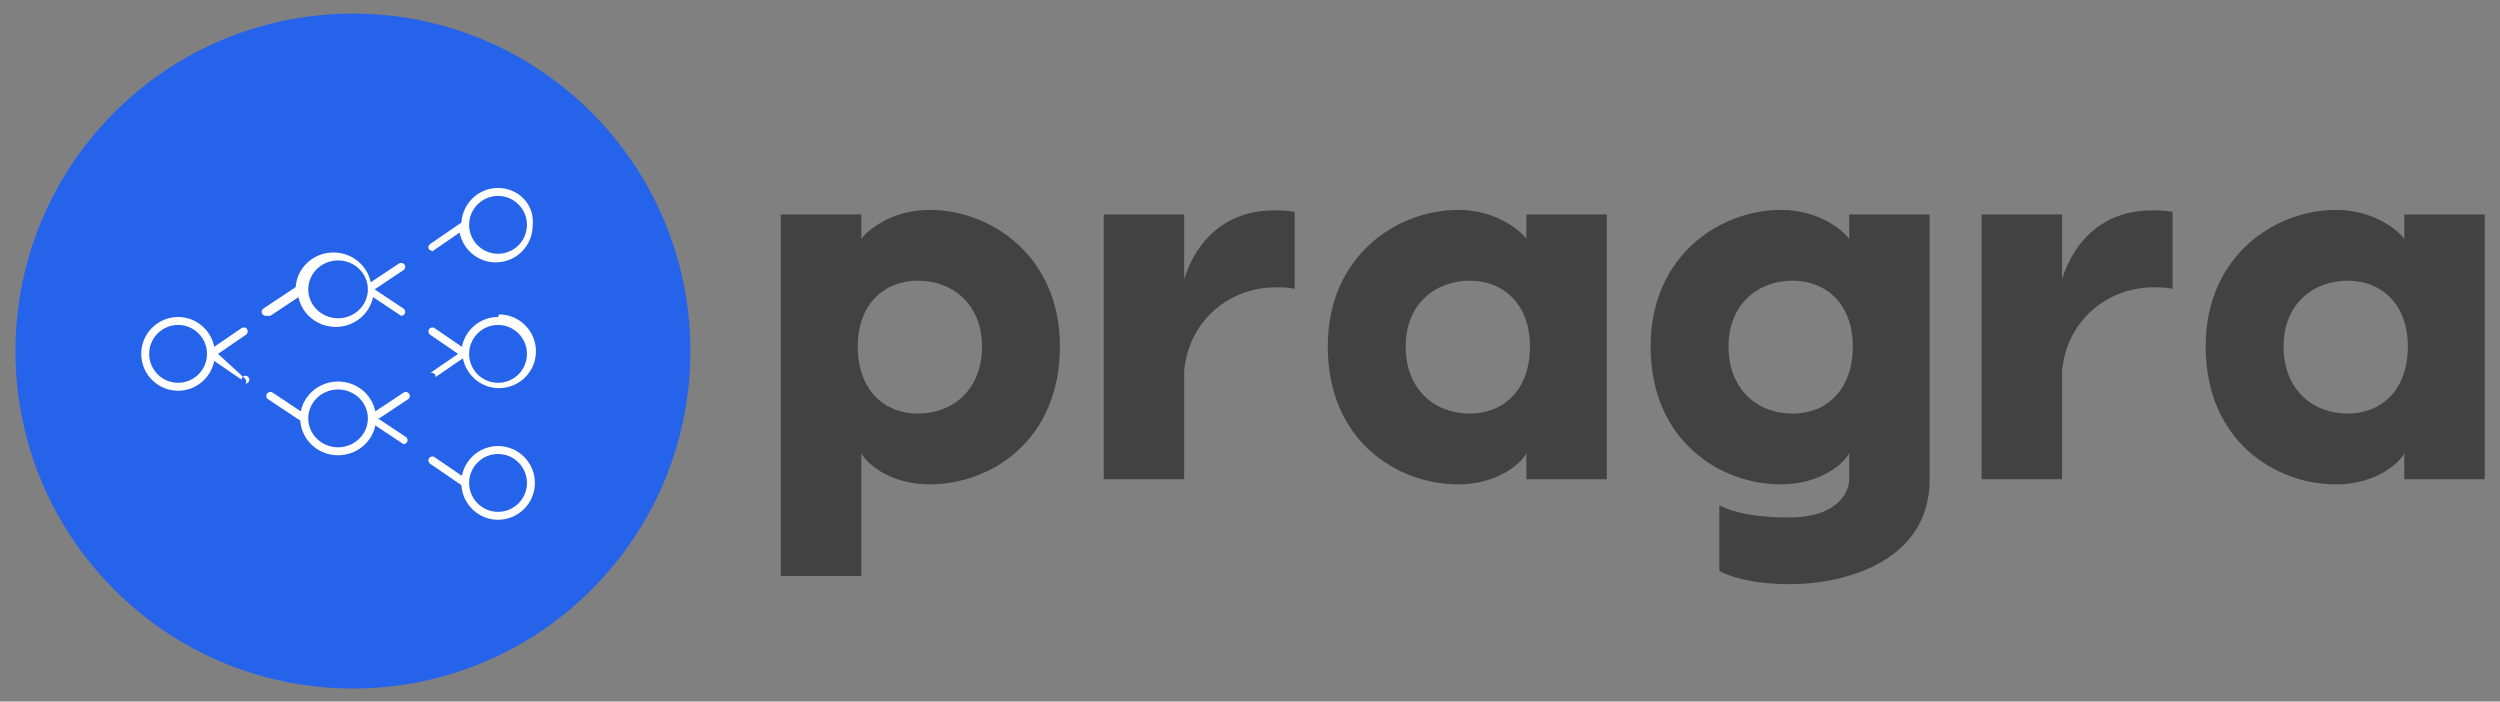 <?xml version="1.0" encoding="UTF-8"?>
<svg width="4041px" height="1134px" viewBox="0 0 4041 1134" version="1.1" xmlns="http://www.w3.org/2000/svg" xmlns:xlink="http://www.w3.org/1999/xlink">
    <rect x="0" y="0" width="4041" height="1134" fill="#808080" stroke="none"/>
    <!-- Generator: Sketch 57.1 (83088) - https://sketch.com -->
    <title>Slice</title>
    <desc>Created with Sketch.</desc>
    <g id="Page-1" stroke="none" stroke-width="1" fill="none" fill-rule="evenodd">
        <g id="plogo" transform="translate(25, 22)" fill-rule="nonzero">
            <g id="Group">
                <circle id="Oval" fill="#2563EB" cx="545.455" cy="545.455" r="545.455"></circle>
                <g transform="translate(203.273, 281.818)" fill="#FFFFFF" id="Shape">
                    <path d="M576.746,208.585 C547.792,208.585 523.657,229.373 518.325,256.792 L474.218,226.557 C471.327,224.565 467.305,225.31 465.3,228.228 C463.295,231.159 464.027,235.157 466.97,237.163 L512.233,268.195 L466.97,299.226 C469.033,298.334 471.413,298.589 473.24,299.899 C475.067,301.208 476.074,303.38 475.892,305.62 L519.998,275.385 C525.331,302.818 549.466,323.579 578.42,323.579 C611.294,323.579 638.037,296.853 638.037,263.983 C638.037,231.137 611.294,204.386 578.42,204.386 L576.746,208.585 Z M576.746,314.949 C550.979,314.949 530.019,293.982 530.019,268.207 C530.019,242.42 550.979,221.441 576.746,221.441 C602.539,221.441 623.513,242.42 623.513,268.207 C623.513,293.982 602.539,314.949 576.746,314.949 L576.746,314.949 Z M576.751,417.172 C547.799,417.172 523.666,437.944 518.333,465.36 L474.218,435.142 C471.314,433.136 467.317,433.869 465.3,436.812 C463.295,439.743 464.027,443.74 466.97,445.733 L517.549,480.373 C519.464,511.53 545.139,536.364 576.751,536.364 C609.622,536.364 636.364,509.615 636.364,476.736 C636.364,443.895 609.622,417.172 576.751,417.172 Z M576.751,523.523 C550.985,523.523 530.027,502.545 530.027,476.748 C530.027,450.977 550.985,430.012 576.751,430.012 C602.542,430.012 623.514,450.977 623.514,476.748 C623.514,502.545 602.541,523.523 576.75,523.523 L576.751,523.523 Z M171.067,228.225 C169.049,225.306 165.053,224.561 162.135,226.554 L118.029,256.769 C112.683,229.355 88.547,208.585 59.593,208.585 C26.731,208.585 -3.55271368e-15,235.318 -3.55271368e-15,268.182 C-3.55271368e-15,301.045 26.731,327.778 59.593,327.778 C88.547,327.778 112.683,307.008 118.029,279.595 L162.135,309.81 C162.19,306.347 165.022,303.573 168.486,303.591 C171.95,303.609 174.753,306.412 174.771,309.876 C174.789,313.34 172.015,316.172 168.552,316.226 C170.556,313.296 169.811,309.299 166.881,307.307 L124.121,268.182 L169.385,237.156 C172.314,235.152 173.059,231.155 171.067,228.225 L171.067,228.225 Z M59.593,314.925 C33.825,314.925 12.852,293.951 12.852,268.182 C12.852,242.413 33.813,221.438 59.593,221.438 C85.373,221.438 106.334,242.4 106.334,268.182 C106.321,293.951 85.361,314.925 59.593,314.925 Z M208.769,206.636 L254.226,176.42 C259.736,203.834 284.597,224.603 314.439,224.603 C344.294,224.603 369.167,203.834 374.677,176.407 L420.135,206.635 C422.24,206.635 424.307,205.659 425.592,203.846 C427.657,200.916 426.903,196.919 423.87,194.915 L377.22,163.889 L423.87,132.864 C426.903,130.858 427.657,126.862 425.592,123.931 C423.525,121.001 419.406,120.268 416.399,122.26 L370.942,152.489 C365.445,125.062 340.558,104.293 310.704,104.293 C278.134,104.293 251.656,129.111 249.684,160.252 L197.551,194.915 C194.531,196.919 193.763,200.916 195.829,203.846 C197.114,205.646 199.193,206.635 201.299,206.635 L208.769,206.636 Z M318.174,117.133 C344.743,117.133 366.359,138.107 366.359,163.889 C366.359,189.657 344.743,210.633 318.174,210.633 C291.617,210.633 270.015,189.671 270.015,163.889 C270.015,138.095 291.617,117.133 318.174,117.133 Z M470.595,102.345 L514.701,72.119 C520.034,99.543 544.169,120.31 573.123,120.31 C605.996,120.31 632.74,93.567 632.74,60.707 C636.364,26.73 609.62,0 576.746,0 C545.132,0 519.455,24.815 517.54,55.953 L466.97,90.612 C464.027,92.616 463.295,96.613 465.3,99.543 L470.595,102.345 Z M576.734,12.864 C602.526,12.864 623.499,33.824 623.499,59.603 C623.499,85.381 602.526,106.354 576.734,106.354 C550.966,106.354 530.006,85.381 530.006,59.603 C530.019,33.824 550.966,12.864 576.734,12.864 Z M384.68,372.487 L431.326,341.462 C434.359,339.457 435.115,335.46 433.048,332.543 C430.982,329.625 426.863,328.867 423.857,330.872 L378.403,361.101 C372.905,333.674 348.02,312.879 318.166,312.879 C288.341,312.879 263.455,333.661 257.957,361.101 L212.503,330.872 C209.47,328.854 205.365,329.599 203.298,332.543 C201.233,335.473 202.001,339.47 205.02,341.462 L257.15,376.125 C259.123,407.265 285.586,432.071 318.166,432.071 C348.02,432.071 372.905,411.302 378.403,383.887 L423.87,414.104 C425.976,414.104 428.043,413.126 429.327,411.302 C431.393,408.371 430.638,404.375 427.605,402.382 L380.945,371.356 L384.68,372.487 Z M318.166,419.205 C291.612,419.205 270.01,398.244 270.01,372.475 C270.01,346.68 291.612,325.705 318.166,325.705 C344.735,325.705 366.35,346.68 366.35,372.475 C366.35,398.256 344.735,419.205 318.166,419.205 Z"></path>
                </g>
            </g>
            <path d="M1477.536,317.285 C1575.486,317.285 1688.253,390.543 1688.253,537.88 C1688.253,690.979 1575.486,760.944 1477.535,760.944 C1411.686,760.944 1373,724.725 1367.238,709.91 L1367.238,909.104 L1237.186,909.104 L1237.186,324.694 L1367.238,324.694 L1367.238,364.203 C1373,355.148 1411.686,317.285 1477.535,317.285 L1477.536,317.285 Z M1458.605,646.531 C1514.575,646.531 1562.316,608.667 1562.316,537.88 C1562.316,469.562 1514.575,431.698 1458.605,431.698 C1405.102,431.698 1361.477,468.738 1361.477,537.88 C1361.477,609.491 1405.102,646.531 1458.605,646.531 Z M2033.96,318.108 C2045.484,318.108 2057.007,318.108 2067.708,320.578 L2067.708,444.868 C2057.831,442.398 2046.307,442.398 2038.075,442.398 C1959.057,442.398 1895.677,499.194 1889.093,578.212 L1889.093,752.712 L1759.04,752.712 L1759.04,324.694 L1889.093,324.694 L1889.093,429.229 C1908.847,365.025 1958.234,318.108 2033.96,318.108 L2033.96,318.108 Z M2442.224,324.694 L2572.276,324.694 L2572.276,752.712 L2442.225,752.712 L2442.225,709.91 C2436.463,724.726 2397.776,760.944 2331.927,760.944 C2233.976,760.944 2121.21,690.979 2121.21,537.88 C2121.21,390.543 2233.976,317.285 2331.927,317.285 C2397.776,317.285 2436.463,355.149 2442.225,364.203 L2442.225,324.694 L2442.224,324.694 Z M2350.859,646.531 C2404.361,646.531 2447.986,609.491 2447.986,537.88 C2447.986,468.738 2404.361,431.698 2350.859,431.698 C2294.886,431.698 2247.146,469.562 2247.146,537.88 C2247.146,608.667 2294.887,646.531 2350.859,646.531 L2350.859,646.531 Z M2964.077,324.694 L3094.13,324.694 L3094.13,752.712 C3094.13,882.764 2962.432,922.274 2866.951,922.274 C2821.679,922.274 2780.524,914.865 2754.185,900.873 L2754.185,794.691 C2780.524,808.684 2820.034,814.445 2866.951,814.445 C2943.5,814.445 2964.078,774.936 2964.078,752.712 L2964.078,709.91 C2958.316,724.726 2919.63,760.944 2853.781,760.944 C2755.831,760.944 2643.064,690.979 2643.064,537.88 C2643.064,390.543 2755.831,317.285 2853.781,317.285 C2919.63,317.285 2958.316,355.149 2964.078,364.203 L2964.078,324.694 L2964.077,324.694 Z M2872.713,646.531 C2926.215,646.531 2969.84,609.491 2969.84,537.88 C2969.84,468.738 2926.215,431.698 2872.713,431.698 C2816.74,431.698 2769,469.562 2769,537.88 C2769,608.667 2816.741,646.531 2872.713,646.531 L2872.713,646.531 Z M3453.007,318.108 C3464.531,318.108 3476.055,318.108 3486.755,320.578 L3486.755,444.868 C3476.877,442.398 3465.355,442.398 3457.123,442.398 C3378.105,442.398 3314.725,499.194 3308.139,578.212 L3308.139,752.712 L3178.087,752.712 L3178.087,324.694 L3308.139,324.694 L3308.139,429.229 C3327.894,365.025 3377.281,318.108 3453.007,318.108 Z M3861.271,324.694 L3991.324,324.694 L3991.324,752.712 L3861.272,752.712 L3861.272,709.91 C3855.51,724.726 3816.824,760.944 3750.975,760.944 C3653.024,760.944 3540.257,690.979 3540.257,537.88 C3540.257,390.543 3653.024,317.285 3750.975,317.285 C3816.824,317.285 3855.51,355.149 3861.272,364.203 L3861.272,324.694 L3861.271,324.694 Z M3769.905,646.531 C3823.408,646.531 3867.033,609.491 3867.033,537.88 C3867.033,468.738 3823.408,431.698 3769.905,431.698 C3713.935,431.698 3666.194,469.562 3666.194,537.88 C3666.194,608.667 3713.935,646.531 3769.905,646.531 L3769.905,646.531 Z" id="Shape" fill="#424242"></path>
        </g>
    </g>
</svg>

